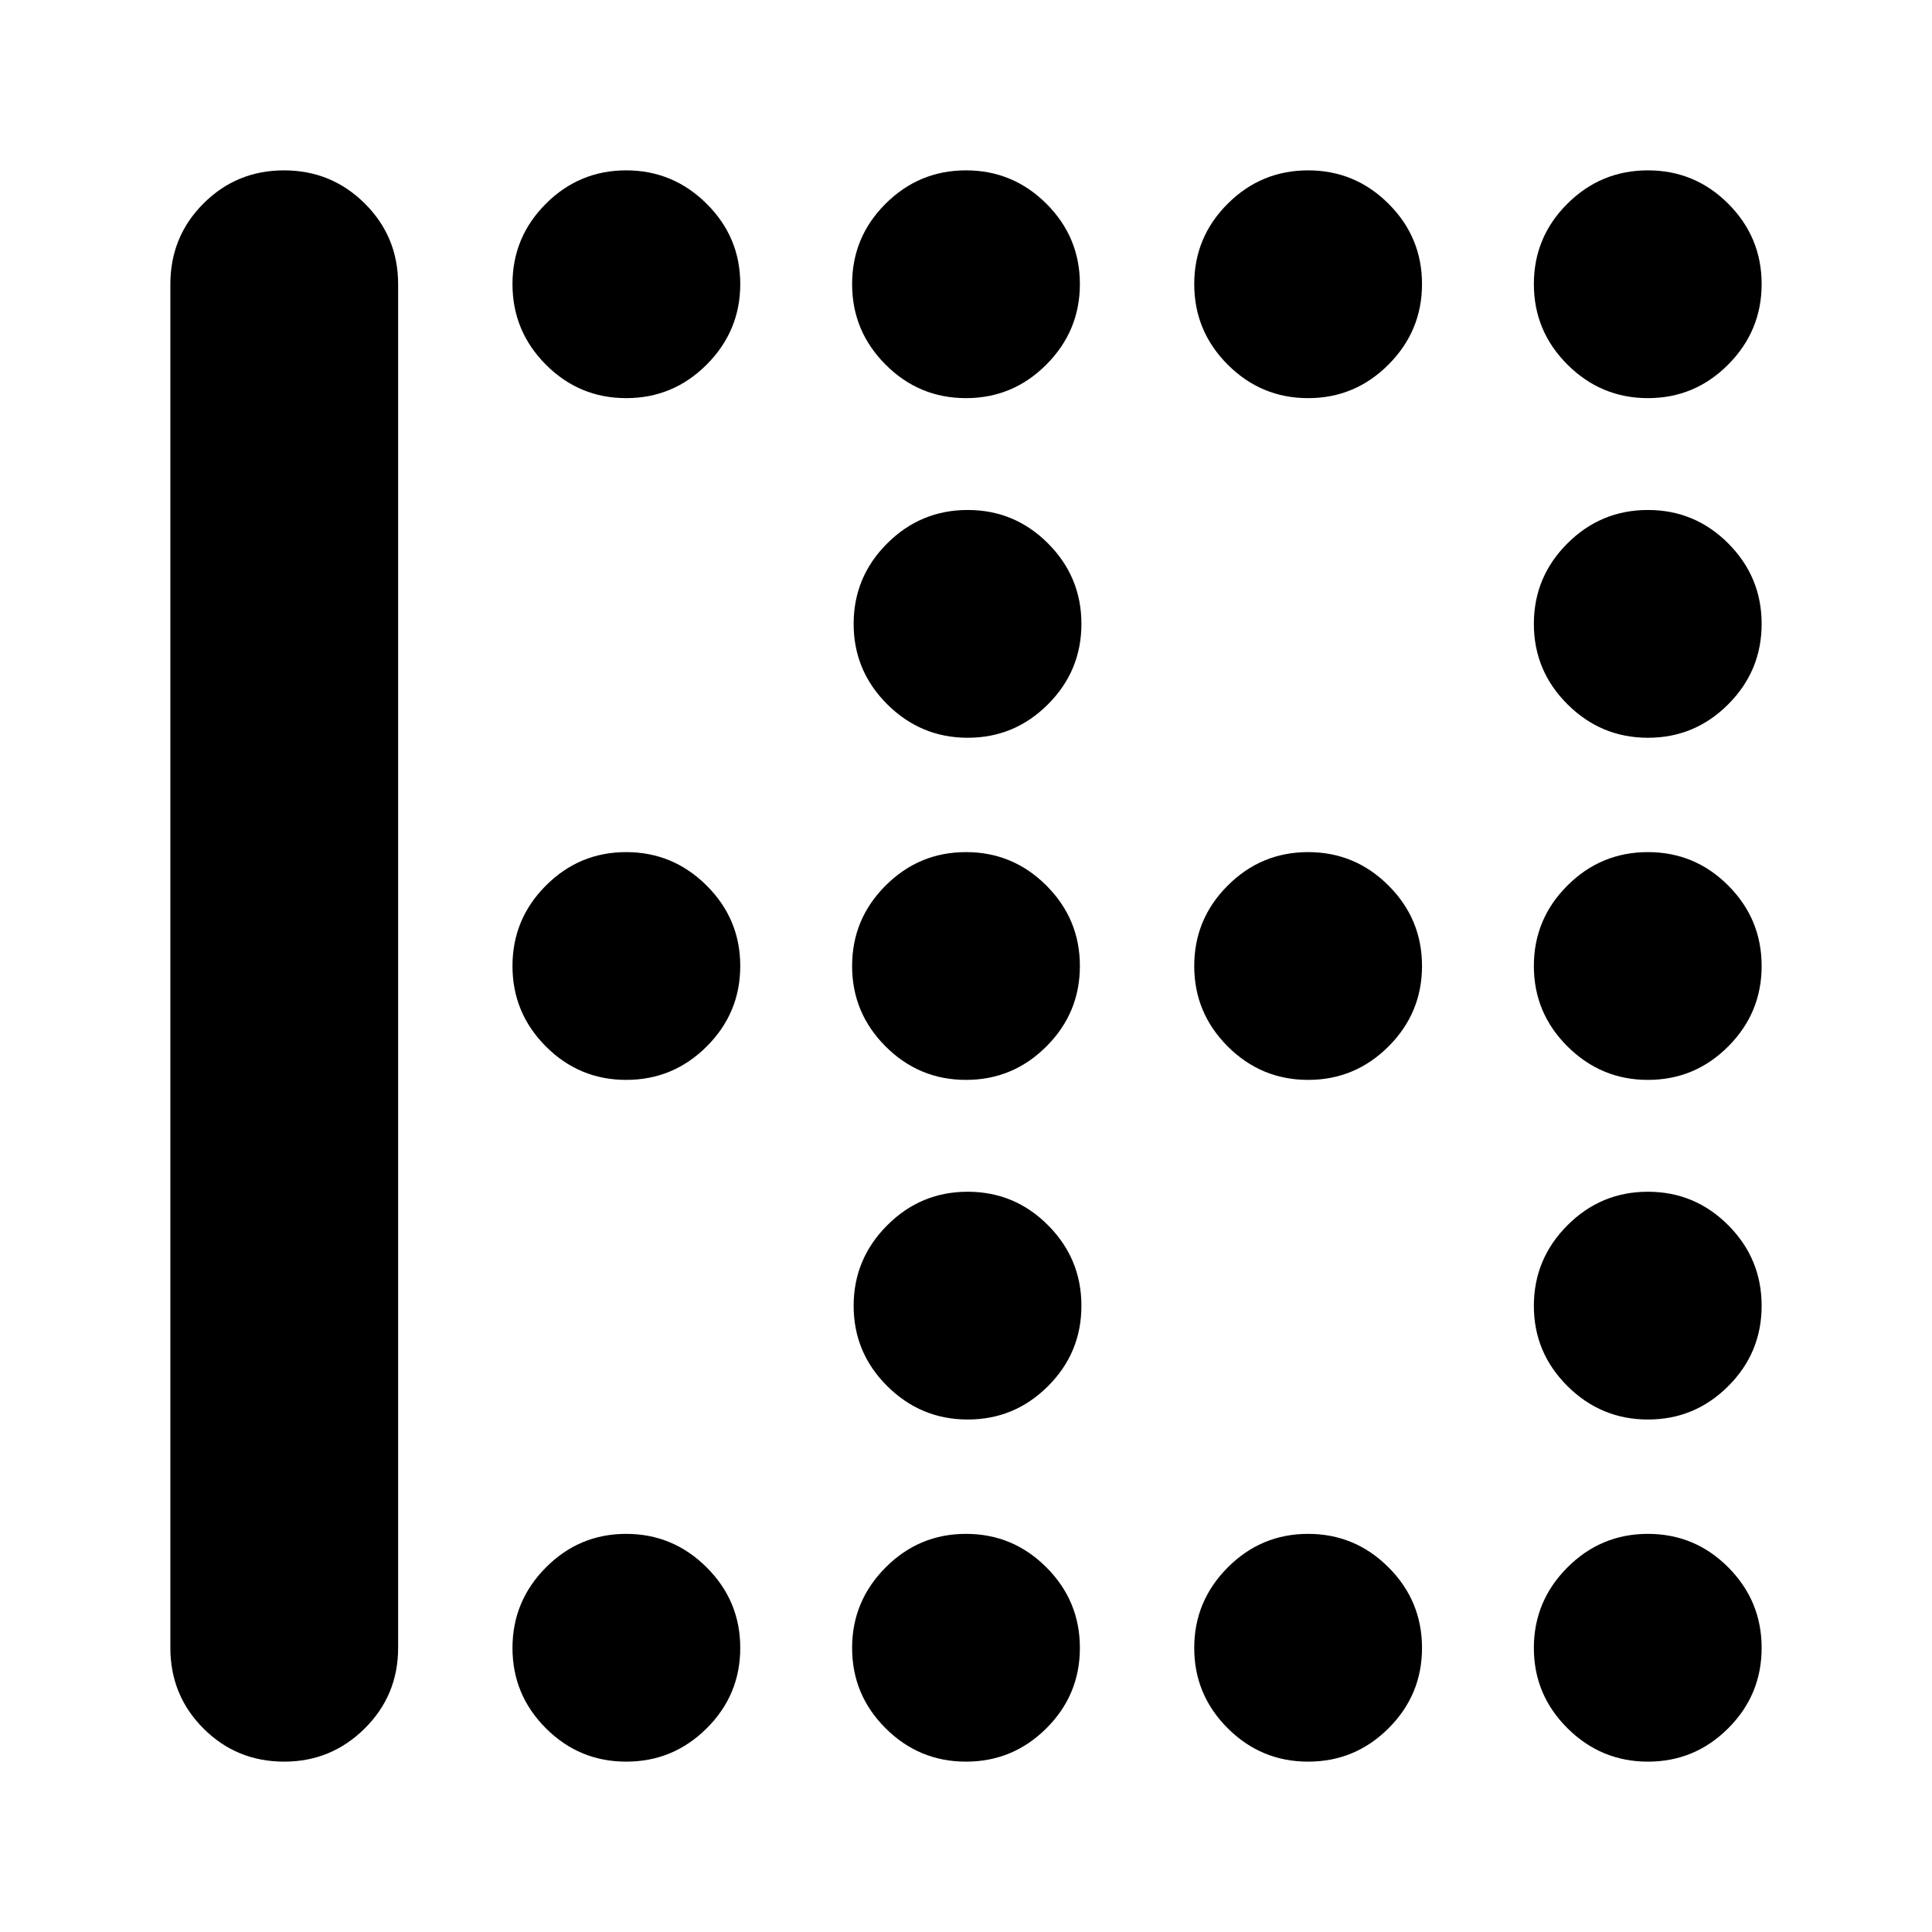 <svg xmlns="http://www.w3.org/2000/svg" height="24" viewBox="0 -960 960 960" width="24"><path d="M480.86-593.41q-23.29 0-39.99-16.63-16.7-16.62-16.7-39.96t16.65-39.96q16.64-16.63 40.01-16.63 23.37 0 39.94 16.63 16.58 16.62 16.58 39.96t-16.6 39.96q-16.59 16.63-39.89 16.63Zm-169.69 170q-23.37 0-39.94-16.63-16.58-16.62-16.58-39.96t16.6-39.96q16.59-16.63 39.89-16.63 23.29 0 39.99 16.63 16.7 16.62 16.7 39.96t-16.65 39.96q-16.64 16.63-40.01 16.63Zm168.83 0q-23.34 0-39.96-16.63-16.63-16.62-16.63-39.96t16.63-39.96q16.62-16.63 39.96-16.63t39.96 16.63q16.63 16.62 16.63 39.96t-16.63 39.96q-16.62 16.63-39.96 16.63Zm170 0q-23.34 0-39.96-16.63-16.63-16.62-16.63-39.96t16.63-39.96q16.62-16.63 39.96-16.63t39.96 16.63q16.63 16.62 16.63 39.96t-16.63 39.96q-16.62 16.63-39.96 16.63ZM480.86-254.65q-23.29 0-39.99-16.6-16.7-16.59-16.7-39.89 0-23.29 16.65-39.99 16.64-16.7 40.01-16.7 23.37 0 39.94 16.65 16.58 16.64 16.58 40.01 0 23.37-16.6 39.94-16.59 16.58-39.89 16.58ZM311.17-762.17q-23.37 0-39.94-16.65-16.58-16.64-16.58-40.01 0-23.37 16.6-39.94 16.59-16.58 39.89-16.58 23.29 0 39.99 16.6 16.7 16.59 16.7 39.89 0 23.29-16.65 39.99-16.64 16.7-40.01 16.7Zm168.83 0q-23.34 0-39.96-16.65-16.63-16.64-16.63-40.01 0-23.37 16.63-39.94 16.62-16.58 39.96-16.58t39.96 16.6q16.63 16.59 16.63 39.89 0 23.29-16.63 39.99-16.62 16.7-39.96 16.7Zm170 0q-23.34 0-39.96-16.65-16.63-16.64-16.63-40.01 0-23.37 16.63-39.94 16.62-16.58 39.96-16.58t39.96 16.6q16.63 16.59 16.63 39.89 0 23.29-16.63 39.99-16.62 16.7-39.96 16.7Zm168.86 0q-23.29 0-39.99-16.65-16.7-16.64-16.7-40.01 0-23.37 16.65-39.94 16.64-16.58 40.01-16.58 23.37 0 39.94 16.6 16.58 16.59 16.58 39.89 0 23.29-16.6 39.99-16.59 16.7-39.89 16.7Zm0 168.76q-23.29 0-39.99-16.63-16.7-16.62-16.7-39.96t16.65-39.96q16.64-16.63 40.01-16.63 23.37 0 39.94 16.63 16.58 16.62 16.58 39.96t-16.6 39.96q-16.59 16.63-39.89 16.63Zm0 170q-23.29 0-39.99-16.63-16.7-16.62-16.7-39.96t16.65-39.96q16.64-16.63 40.01-16.63 23.37 0 39.94 16.63 16.58 16.62 16.58 39.96t-16.6 39.96q-16.59 16.63-39.89 16.63Zm0 168.76q-23.29 0-39.99-16.6-16.7-16.59-16.7-39.89 0-23.29 16.65-39.99 16.64-16.7 40.01-16.7 23.37 0 39.94 16.65 16.58 16.64 16.58 40.01 0 23.37-16.6 39.94-16.59 16.58-39.89 16.58Zm-507.69 170q-23.37 0-39.94-16.6-16.58-16.59-16.58-39.89 0-23.29 16.6-39.99 16.59-16.7 39.89-16.7 23.29 0 39.99 16.65 16.7 16.64 16.7 40.01 0 23.37-16.65 39.94-16.64 16.58-40.01 16.58Zm168.83 0q-23.34 0-39.96-16.6-16.63-16.59-16.63-39.89 0-23.29 16.63-39.99 16.62-16.7 39.96-16.7t39.96 16.65q16.63 16.64 16.63 40.01 0 23.37-16.63 39.94Q503.34-84.65 480-84.65Zm170 0q-23.34 0-39.96-16.6-16.63-16.59-16.63-39.89 0-23.29 16.63-39.99 16.62-16.7 39.96-16.7t39.96 16.65q16.63 16.64 16.63 40.01 0 23.37-16.63 39.94Q673.34-84.65 650-84.65Zm168.86 0q-23.29 0-39.99-16.6-16.7-16.59-16.7-39.89 0-23.29 16.65-39.99 16.64-16.7 40.01-16.7 23.37 0 39.94 16.65 16.58 16.64 16.58 40.01 0 23.37-16.6 39.94-16.59 16.58-39.89 16.58ZM84.65-141.24v-677.52q0-23.67 16.46-40.13t40.01-16.46q23.55 0 40.13 16.46 16.58 16.46 16.58 40.13v677.52q0 23.67-16.63 40.13-16.62 16.46-39.96 16.46-23.67 0-40.13-16.46t-16.46-40.13Z"/></svg>